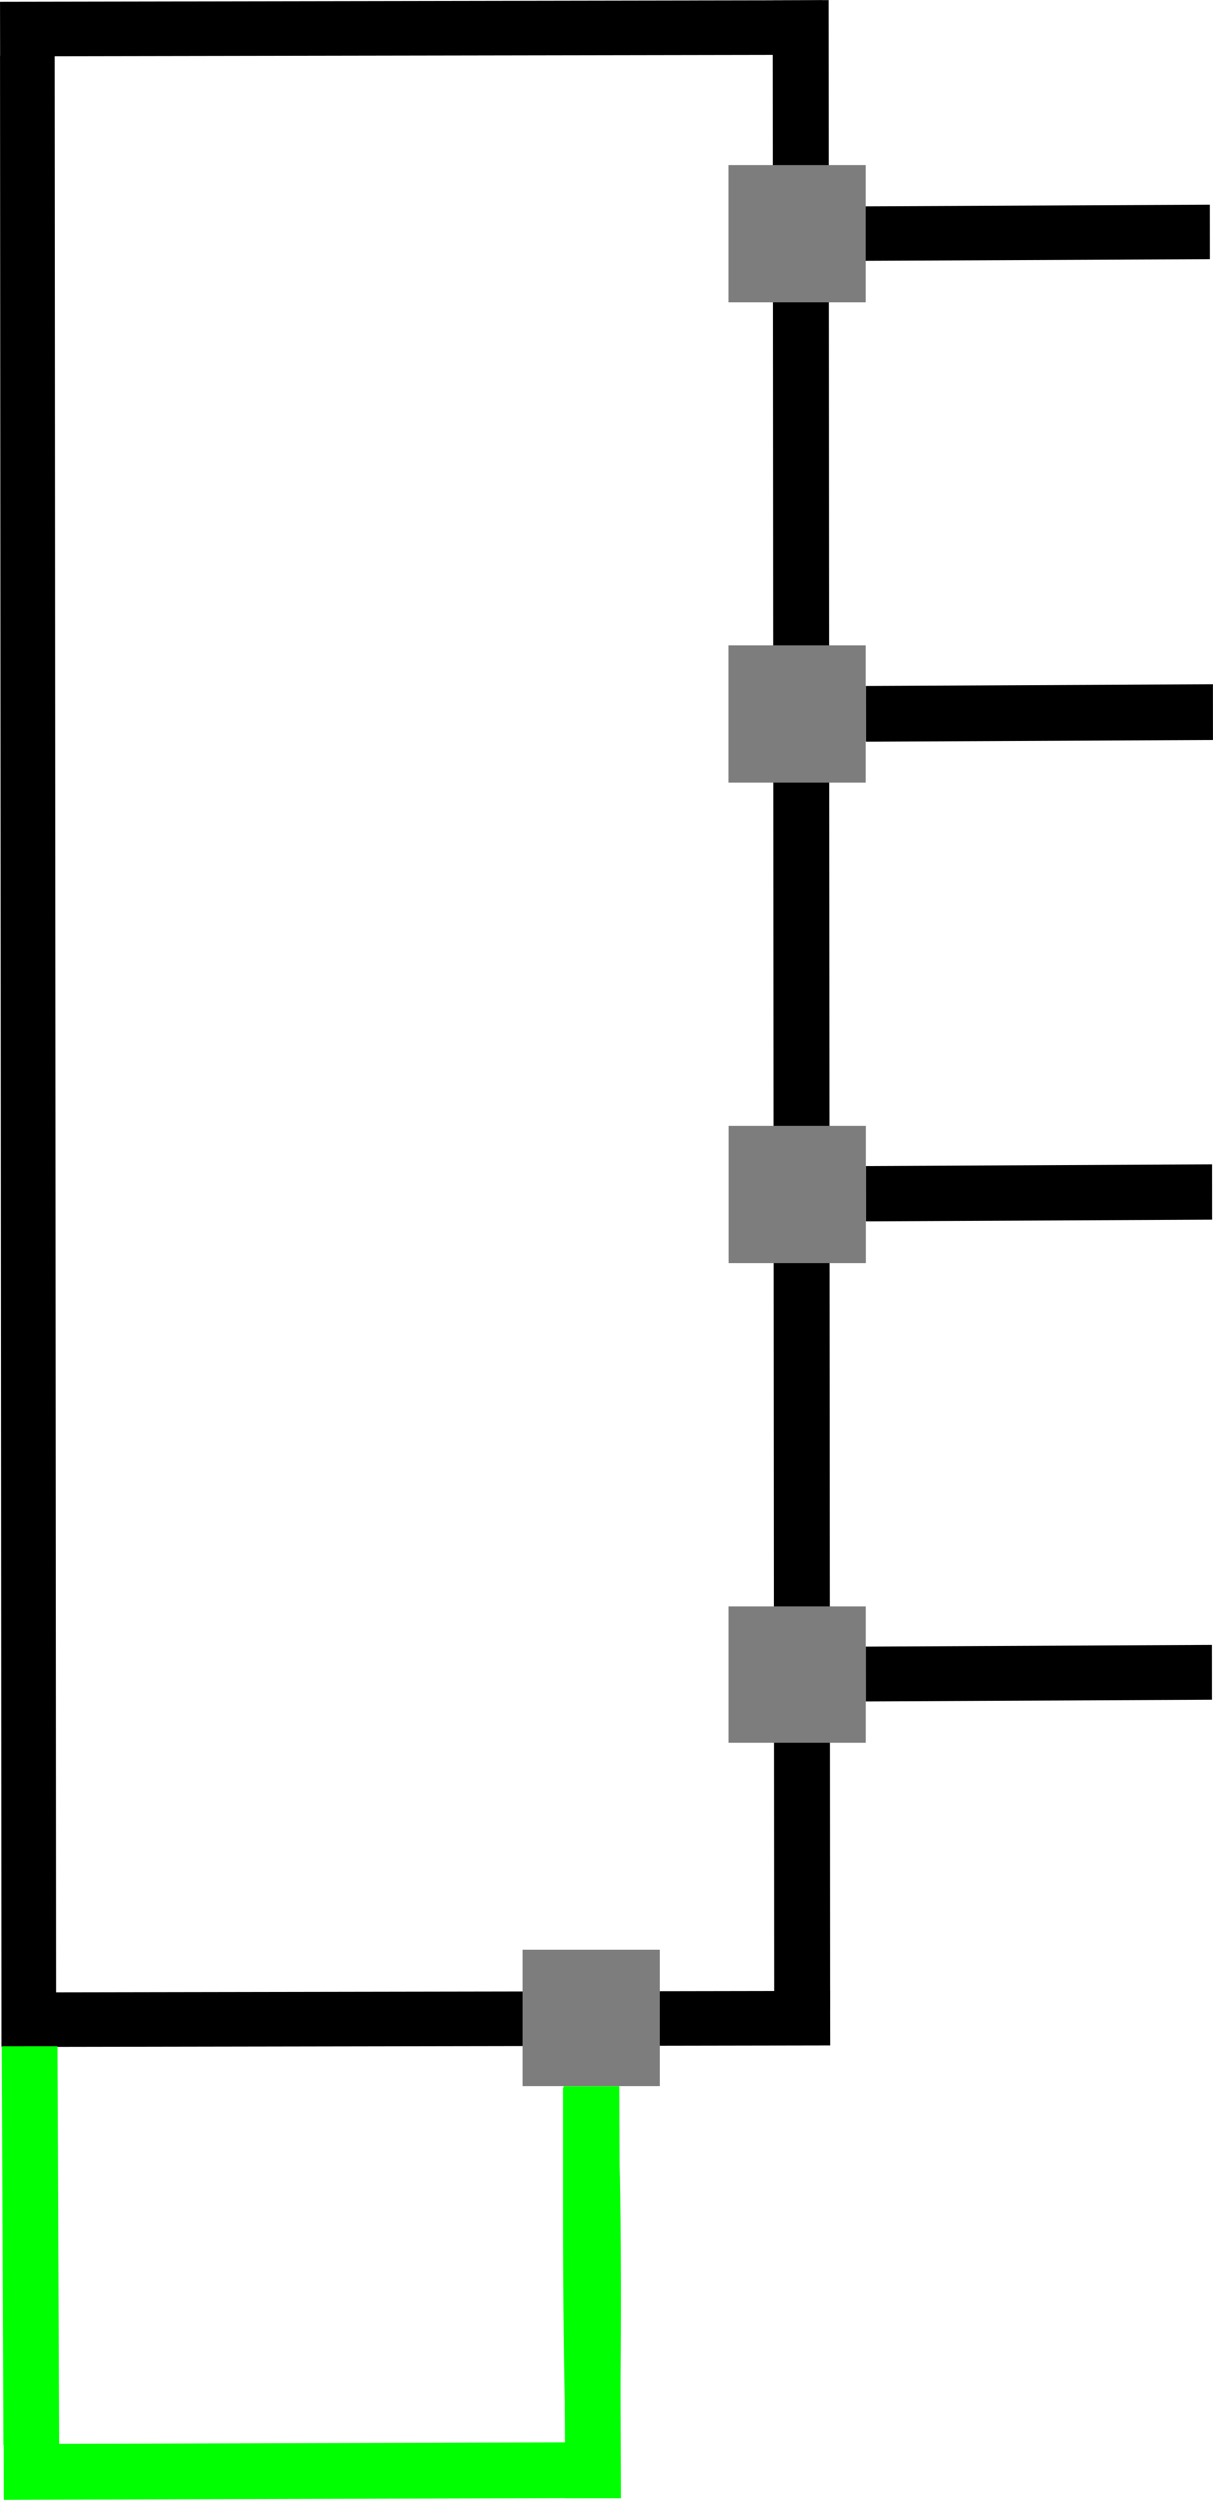 <?xml version="1.0" encoding="UTF-8" standalone="no"?>
<!-- Created with Inkscape (http://www.inkscape.org/) -->

<svg
   xmlns:dc="http://purl.org/dc/elements/1.1/"
   xmlns:cc="http://creativecommons.org/ns#"
   xmlns:rdf="http://www.w3.org/1999/02/22-rdf-syntax-ns#"
   xmlns:svg="http://www.w3.org/2000/svg"
   xmlns="http://www.w3.org/2000/svg"
   xmlns:sodipodi="http://sodipodi.sourceforge.net/DTD/sodipodi-0.dtd"
   xmlns:inkscape="http://www.inkscape.org/namespaces/inkscape"
   width="145.596"
   height="300.031"
   id="svg2"
   version="1.1"
   inkscape:version="0.48.4 r9939"
   sodipodi:docname="fahrplan_nxt_homePark.svg">
  <defs
     id="defs4" />
  <sodipodi:namedview
     id="base"
     pagecolor="#ffffff"
     bordercolor="#666666"
     borderopacity="1.0"
     inkscape:pageopacity="0.0"
     inkscape:pageshadow="2"
     inkscape:zoom="2.8284271"
     inkscape:cx="106.88836"
     inkscape:cy="91.651735"
     inkscape:document-units="px"
     inkscape:current-layer="layer1"
     showgrid="true"
     inkscape:window-width="1366"
     inkscape:window-height="748"
     inkscape:window-x="1918"
     inkscape:window-y="-3"
     inkscape:window-maximized="1"
     fit-margin-top="0"
     fit-margin-left="0"
     fit-margin-right="0"
     fit-margin-bottom="0">
    <inkscape:grid
       type="xygrid"
       id="grid2985"
       empspacing="5"
       visible="true"
       enabled="true"
       snapvisiblegridlinesonly="true"
       originx="-231.937px"
       originy="-694.893px" />
  </sodipodi:namedview>
  <g
     inkscape:label="Layer 1"
     inkscape:groupmode="layer"
     id="layer1"
     transform="translate(-231.937,-57.438)">
    <path
       inkscape:connector-curvature="0"
       id="rect2987"
       d="m 376.885,82.276 c 0.002,2 0.003,4.001 0.005,6.001 -13.672,0.065 -27.345,0.131 -41.017,0.196 -9e-4,-2 -0.003,-4.001 -0.005,-6.001 13.672,-0.065 27.345,-0.131 41.017,-0.196 z"
       style="fill:#000000;fill-opacity:1;fill-rule:evenodd;stroke:#000000;stroke-width:0.538px;stroke-linecap:butt;stroke-linejoin:miter;stroke-opacity:1" />
    <rect
       style="fill:#000000;fill-opacity:1;fill-rule:evenodd;stroke:#000000;stroke-width:0.542px;stroke-linecap:butt;stroke-linejoin:miter;stroke-opacity:1"
       id="rect2987-0"
       width="6.098"
       height="41.013"
       x="199.336"
       y="-377.014"
       transform="matrix(6.8182178e-4,1,-1,0.005,0,0)" />
    <rect
       style="fill:#000000;fill-opacity:1;fill-rule:evenodd;stroke:#000000;stroke-width:0.545px;stroke-linecap:butt;stroke-linejoin:miter;stroke-opacity:1"
       id="rect2987-1"
       width="6.145"
       height="41.114"
       x="141.719"
       y="-377.154"
       transform="matrix(6.7820259e-4,1,-1,0.005,0,0)" />
    <rect
       style="fill:#000000;fill-opacity:1;fill-rule:evenodd;stroke:#000000;stroke-width:0.54px;stroke-linecap:butt;stroke-linejoin:miter;stroke-opacity:1"
       id="rect2987-14"
       width="6.042"
       height="41.013"
       x="257.01"
       y="-376.957"
       transform="matrix(6.8811488e-4,1,-1,0.005,0,0)" />
    <path
       inkscape:connector-curvature="0"
       id="rect2987-16"
       d="m 330.264,57.873 c 0.003,1.912 0.008,3.824 0.011,5.735 -32.639,0.062 -65.278,0.125 -97.917,0.187 -0.002,-1.912 -0.008,-3.824 -0.011,-5.735 32.639,-0.062 65.278,-0.125 97.917,-0.187 z"
       style="fill:#000000;fill-opacity:1;fill-rule:evenodd;stroke:#000000;stroke-width:0.813px;stroke-linecap:butt;stroke-linejoin:miter;stroke-opacity:1" />
    <path
       inkscape:connector-curvature="0"
       id="rect2987-16-9"
       d="m 238.065,302.473 c -1.78,0.01 -3.559,0.017 -5.339,0.028 -0.058,-79.255 -0.116,-158.509 -0.174,-237.764 1.78,-0.007 3.559,-0.016 5.339,-0.028 0.058,79.255 0.116,158.509 0.174,237.764 z"
       style="fill:#000000;fill-opacity:1;fill-rule:evenodd;stroke:#000000;stroke-width:1.222px;stroke-linecap:butt;stroke-linejoin:miter;stroke-opacity:1" />
    <path
       inkscape:connector-curvature="0"
       id="rect2987-16-98"
       d="m 331.167,296.788 c 0.003,1.911 0.005,3.822 0.01,5.733 -32.873,0.062 -65.745,0.125 -98.618,0.187 -0.002,-1.911 -0.005,-3.822 -0.01,-5.733 32.872,-0.062 65.745,-0.125 98.617,-0.187 z"
       style="fill:#000000;fill-opacity:1;fill-rule:evenodd;stroke:#000000;stroke-width:0.816px;stroke-linecap:butt;stroke-linejoin:miter;stroke-opacity:1" />
    <rect
       style="fill:#7d7d7d;fill-opacity:1"
       id="rect3757-3-3"
       width="16.473"
       height="16.369"
       x="294.663"
       y="291.441" />
    <path
       inkscape:connector-curvature="0"
       id="rect2987-8-0-1"
       d="m 330.956,298.091 c -1.823,0.008 -3.647,0.008 -5.47,0.027 -0.059,-80.004 -0.119,-160.008 -0.179,-240.012 1.823,-0.007 3.647,-0.008 5.47,-0.027 0.059,80.004 0.119,160.008 0.179,240.012 z"
       style="fill:#000000;fill-opacity:1;fill-rule:evenodd;stroke:#000000;stroke-width:1.243px;stroke-linecap:butt;stroke-linejoin:miter;stroke-opacity:1" />
    <path
       inkscape:connector-curvature="0"
       id="rect2987-8-0-1-6"
       d="m 306.175,356.975 c -2.033,0.002 -4.067,0.002 -6.1,0.005 -0.066,-16.288 -0.133,-32.575 -0.199,-48.863 2.033,-10e-4 4.067,-0.002 6.1,-0.005 0.066,16.288 0.133,32.575 0.199,48.863 z"
       style="fill:#00ff00;fill-opacity:1;fill-rule:evenodd;stroke:#00ff00;stroke-width:0.592px;stroke-linecap:butt;stroke-linejoin:miter;stroke-opacity:1" />
    <path
       inkscape:connector-curvature="0"
       id="rect2987-8-0-1-6-1"
       d="m 238.748,350.593 c -2.036,0.002 -4.073,0.002 -6.109,0.005 -0.066,-15.76 -0.133,-31.52 -0.199,-47.281 2.036,-0.001 4.073,-0.002 6.109,-0.005 0.066,15.76 0.133,31.52 0.199,47.281 z"
       style="fill:#00ff00;fill-opacity:1;fill-rule:evenodd;stroke:#00ff00;stroke-width:0.583px;stroke-linecap:butt;stroke-linejoin:miter;stroke-opacity:1"
       inkscape:transform-center-x="-24.898755"
       inkscape:transform-center-y="0.00011434215" />
    <path
       inkscape:connector-curvature="0"
       id="rect2987-8-0-1-6-4"
       d="m 232.738,357.114 c -0.002,-2.003 -0.002,-4.005 -0.007,-6.008 22.253,-0.065 44.506,-0.131 66.759,-0.196 0.001,2.003 0.002,4.005 0.007,6.008 -22.253,0.065 -44.506,0.131 -66.759,0.196 z"
       style="fill:#00ff00;fill-opacity:1;fill-rule:evenodd;stroke:#00ff00;stroke-width:0.687px;stroke-linecap:butt;stroke-linejoin:miter;stroke-opacity:1" />
    <path
       inkscape:connector-curvature="0"
       id="rect3757"
       d="m 319.376,77.249 c 5.491,0 10.982,0 16.473,0 0,5.491 0,10.982 0,16.473 -5.491,0 -10.982,0 -16.473,0 0,-5.491 0,-10.982 0,-16.473 z"
       style="fill:#7d7d7d;fill-opacity:1" />
    <rect
       style="fill:#7d7d7d;fill-opacity:1"
       id="rect3757-71"
       width="16.473"
       height="16.473"
       x="319.375"
       y="134.893" />
    <rect
       style="fill:#7d7d7d;fill-opacity:1"
       id="rect3757-7"
       width="16.473"
       height="16.473"
       x="319.393"
       y="192.562" />
    <rect
       style="fill:#7d7d7d;fill-opacity:1"
       id="rect3757-3"
       width="16.473"
       height="16.369"
       x="319.382"
       y="250.234" />
    <path
       style="fill:#00ff00;fill-opacity:1;stroke:#00ff00;stroke-width:0.412;stroke-opacity:1"
       d="m 303.185,356.702 -2.921,-0.12 -0.271,-8.698 c -0.149,-4.784 -0.271,-15.664 -0.272,-24.178 l -9.6e-4,-15.48 3.046,0.134 3.046,0.134 0.276,8.309 c 0.152,4.57 0.218,15.444 0.147,24.164 l -0.129,15.856 -2.921,-0.12 z"
       id="path6913"
       inkscape:connector-curvature="0" />
  </g>
</svg>
